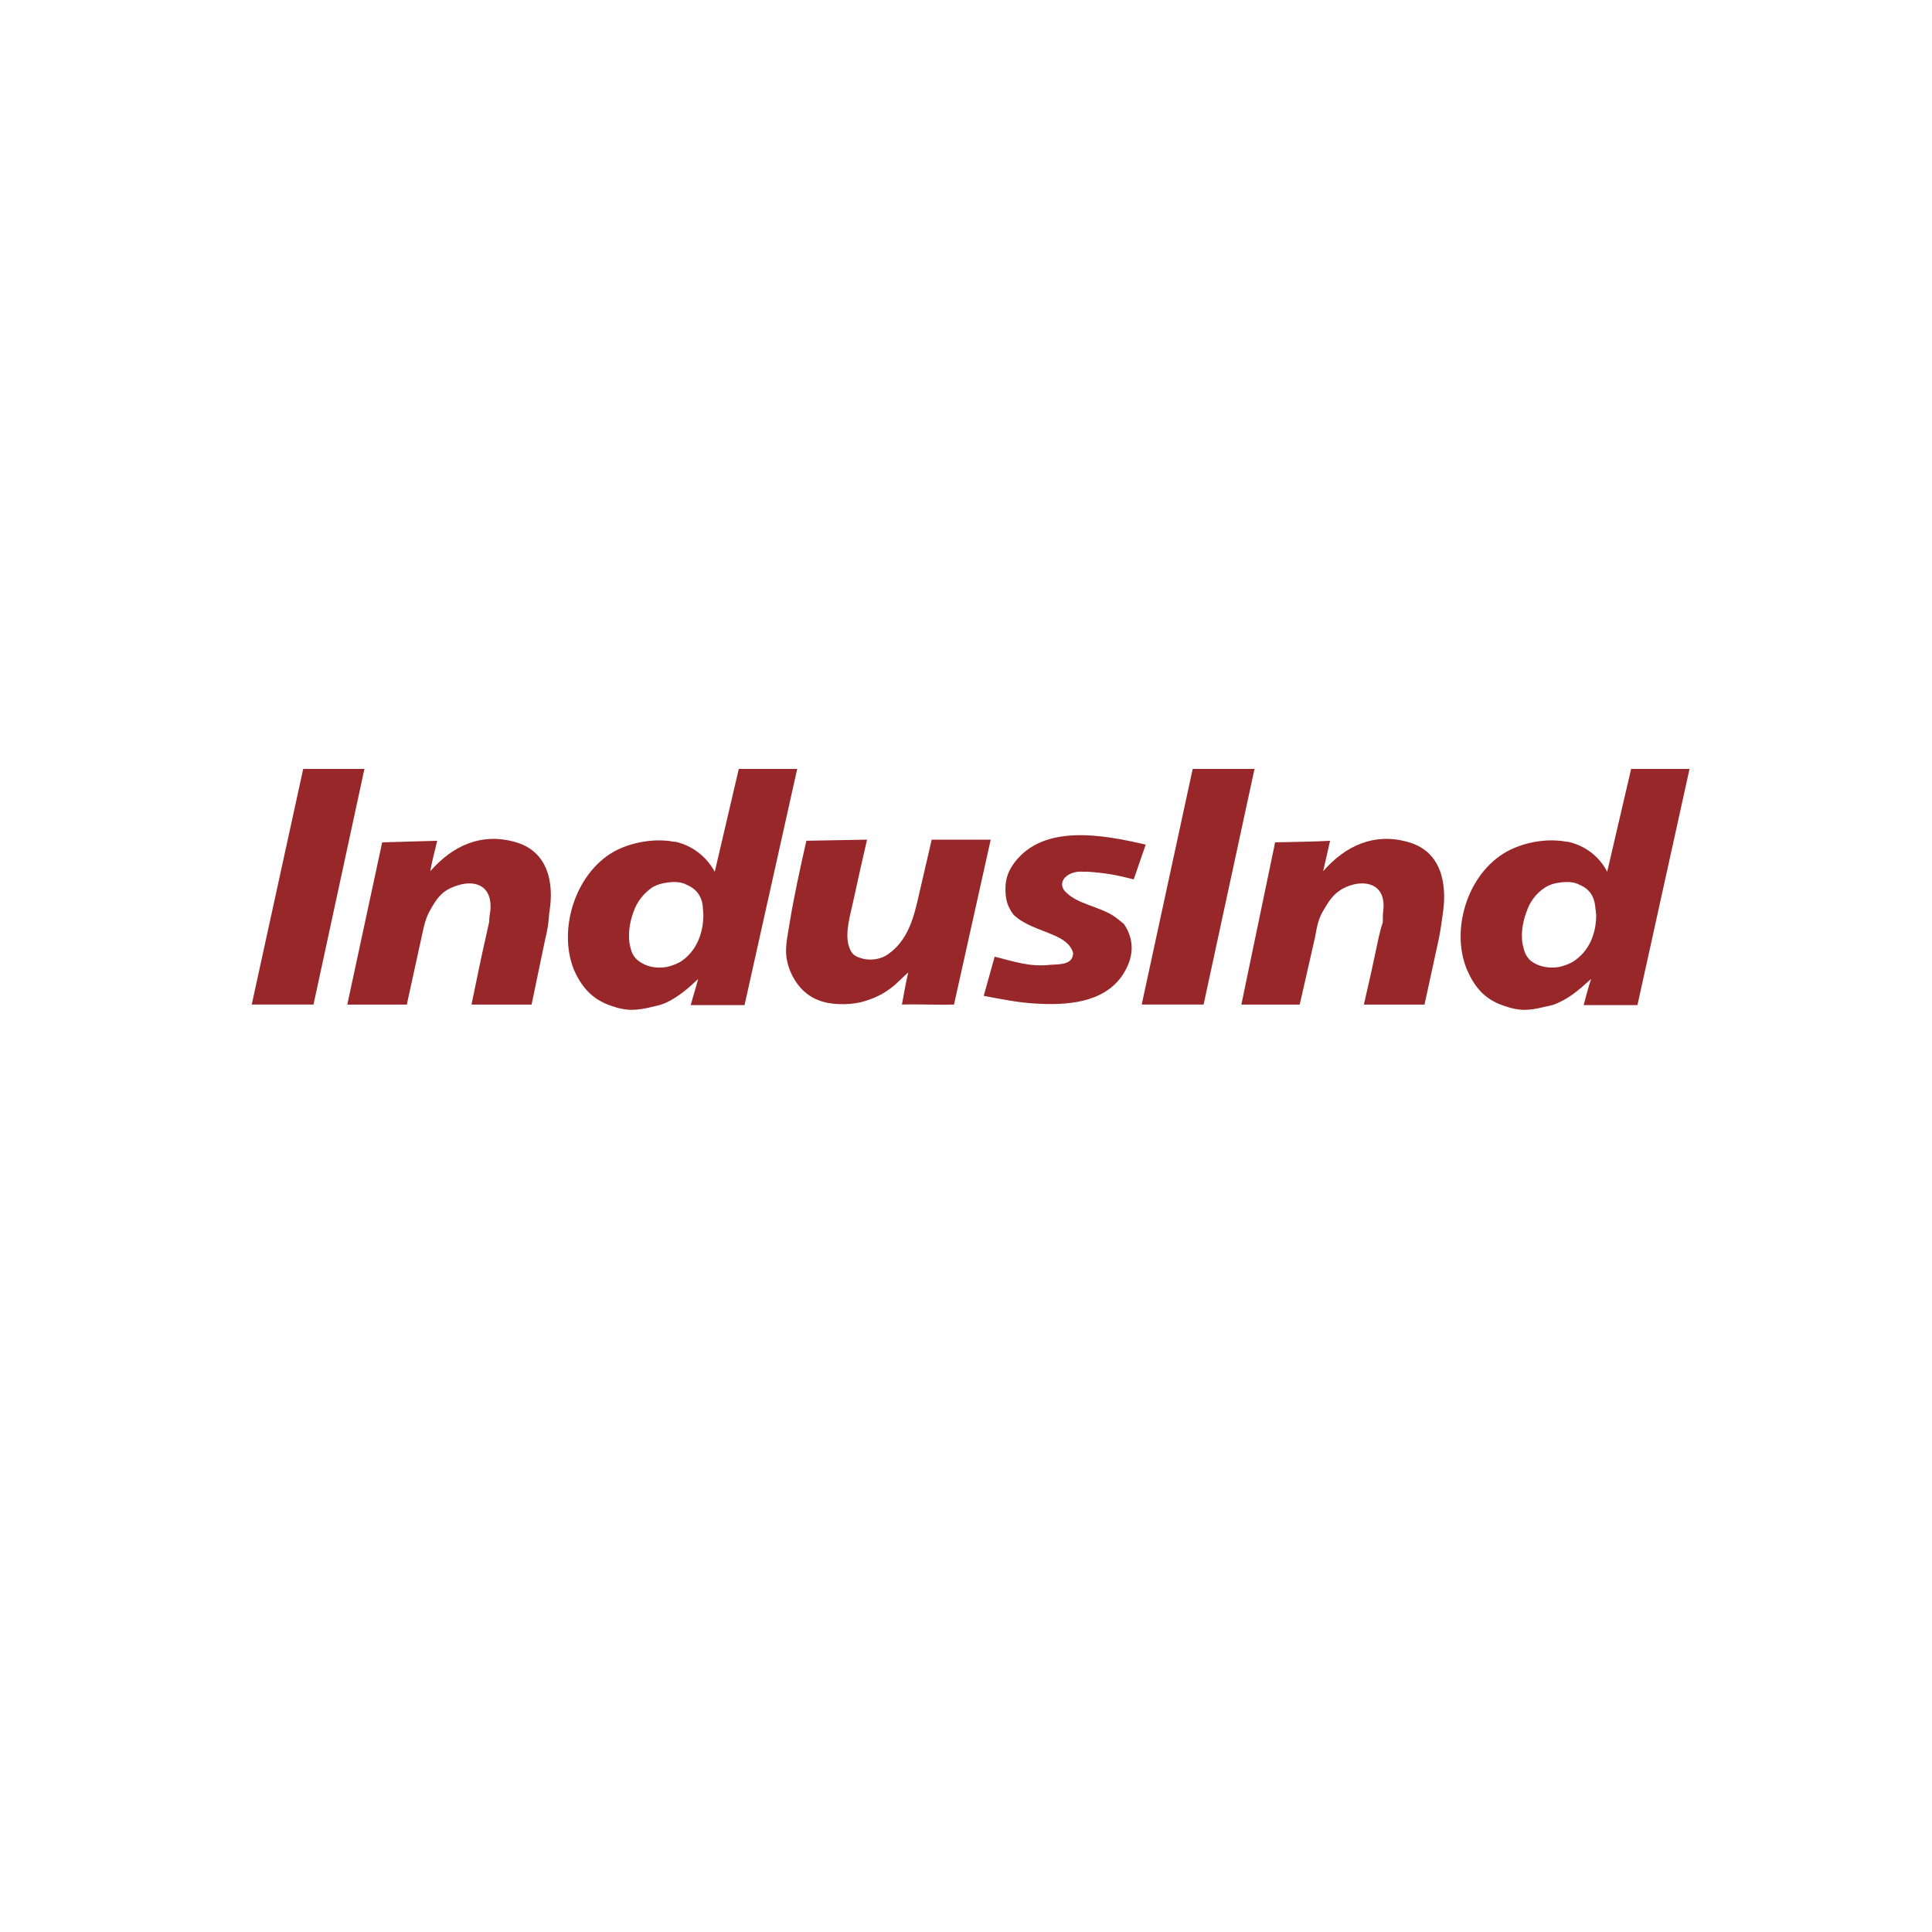<?xml version="1.0" encoding="UTF-8"?>
<svg width="48px" height="48px" viewBox="0 0 48 48" version="1.1" xmlns="http://www.w3.org/2000/svg" xmlns:xlink="http://www.w3.org/1999/xlink">
    <!-- Generator: Sketch 55.2 (78181) - https://sketchapp.com -->
    <title>indusind</title>
    <desc>Created with Sketch.</desc>
    <g id="indusind" stroke="none" stroke-width="1" fill="none" fill-rule="evenodd">
        <g id="IndusInd_Bank_SVG_Logo" transform="translate(6, 19)" fill="#98272A">
            <g id="g18" transform="translate(18, 3.215) scale(-1, 1) rotate(-180) translate(-18, -3.215) translate(0, 0.091)">
                <g id="g32" transform="translate(2.578, 0.35)">
                    <path d="M4.97,1.668 L4.629,0.03 L3.136,0.03 C3.25,0.572 3.364,1.154 3.492,1.708 C3.519,1.828 3.548,1.952 3.576,2.086 C3.576,2.181 3.59,2.275 3.605,2.37 C3.661,3.032 3.164,3.155 2.682,2.952 C2.395,2.843 2.268,2.655 2.128,2.41 C1.998,2.194 1.957,1.992 1.899,1.721 L1.529,0.03 L0.05,0.03 L0.917,4.061 C1.372,4.074 1.826,4.088 2.283,4.1 C2.226,3.844 2.155,3.6 2.112,3.344 C2.668,3.979 3.376,4.303 4.203,4.074 C5.027,3.858 5.199,3.072 5.069,2.316 C5.053,2.086 5.027,1.884 4.97,1.668" id="path34"></path>
                </g>
                <g id="g36" transform="translate(30.139, 0.12)">
                    <path d="M4.386,6.115 L5.837,6.115 L4.543,0.248 L3.207,0.248 C3.263,0.464 3.319,0.68 3.392,0.898 C3.12,0.653 2.894,0.451 2.595,0.315 L2.595,1.194 C2.709,1.22 2.824,1.262 2.922,1.315 C3.35,1.573 3.518,2.032 3.518,2.492 L3.491,2.722 C3.463,2.937 3.364,3.128 3.107,3.235 C2.966,3.317 2.766,3.317 2.595,3.289 L2.595,4.331 C2.679,4.331 2.751,4.304 2.824,4.304 C3.235,4.21 3.59,3.952 3.791,3.56 L4.386,6.115 Z M2.595,0.315 C2.496,0.261 2.383,0.234 2.253,0.208 C1.857,0.113 1.627,0.086 1.215,0.234 C0.733,0.397 0.492,0.707 0.307,1.127 C-0.12,2.154 0.348,3.614 1.4,4.115 C1.741,4.277 2.181,4.371 2.595,4.331 L2.595,3.289 C2.482,3.276 2.355,3.235 2.268,3.182 C2.026,3.032 1.869,2.817 1.785,2.56 C1.686,2.304 1.627,1.938 1.714,1.668 C1.741,1.533 1.799,1.436 1.883,1.357 C2.082,1.194 2.355,1.154 2.595,1.194 L2.595,0.315 Z" id="path38"></path>
                </g>
                <g id="g40" transform="translate(18.372, 0.186)">
                    <path d="M4.093,4.169 L3.795,3.305 C3.383,3.412 3.083,3.467 2.658,3.494 C2.528,3.494 2.431,3.508 2.332,3.481 C2.032,3.412 1.903,3.156 2.132,2.966 C2.415,2.696 2.914,2.63 3.269,2.413 C3.356,2.358 3.454,2.277 3.553,2.196 C3.835,1.777 3.795,1.331 3.497,0.897 C3.027,0.236 2.132,0.168 1.321,0.222 C0.88,0.25 0.51,0.33 0.068,0.411 L0.34,1.385 C0.88,1.249 1.222,1.127 1.731,1.183 C1.96,1.196 2.289,1.183 2.289,1.479 C2.231,1.696 2.019,1.832 1.79,1.926 C1.45,2.074 1.08,2.169 0.81,2.426 C0.651,2.642 0.608,2.805 0.608,3.075 C0.608,3.345 0.695,3.534 0.823,3.71 C1.549,4.696 3.043,4.413 4.093,4.169" id="path42"></path>
                </g>
                <g id="g44" transform="translate(13.449, 0.282)">
                    <path d="M0.585,4.169 L2.092,4.196 C1.978,3.695 1.863,3.195 1.75,2.669 C1.681,2.331 1.538,1.897 1.638,1.56 C1.696,1.371 1.763,1.303 1.95,1.249 C2.164,1.181 2.436,1.222 2.606,1.344 C3.116,1.694 3.259,2.277 3.386,2.845 L3.699,4.196 L5.165,4.196 L4.253,0.099 C3.827,0.086 3.4,0.112 2.959,0.099 C3.002,0.33 3.06,0.668 3.116,0.898 C2.959,0.762 2.832,0.612 2.661,0.491 C2.449,0.33 2.192,0.221 1.922,0.153 C1.609,0.086 1.182,0.086 0.883,0.208 C0.556,0.33 0.315,0.612 0.186,0.924 C0.016,1.344 0.086,1.627 0.158,2.06 C0.271,2.763 0.429,3.479 0.585,4.169" id="path46"></path>
                </g>
                <g id="g48" transform="translate(7.969, 0.12)">
                    <path d="M4.386,6.115 L5.837,6.115 L4.529,0.248 L3.192,0.248 C3.249,0.464 3.32,0.68 3.376,0.898 C3.121,0.653 2.88,0.451 2.595,0.315 L2.595,1.194 C2.709,1.22 2.821,1.262 2.923,1.315 C3.333,1.573 3.506,2.032 3.506,2.492 L3.489,2.722 C3.462,2.937 3.348,3.128 3.095,3.235 C2.949,3.317 2.751,3.317 2.595,3.289 L2.595,4.331 C2.666,4.331 2.735,4.304 2.821,4.304 C3.22,4.21 3.576,3.952 3.789,3.56 L4.386,6.115 Z M2.595,0.315 C2.482,0.261 2.367,0.234 2.252,0.208 C1.856,0.113 1.615,0.086 1.203,0.234 C0.731,0.397 0.475,0.707 0.289,1.127 C-0.124,2.154 0.35,3.614 1.386,4.115 C1.727,4.277 2.182,4.371 2.595,4.331 L2.595,3.289 C2.467,3.276 2.354,3.235 2.252,3.182 C2.026,3.032 1.856,2.817 1.769,2.56 C1.671,2.304 1.615,1.938 1.698,1.668 C1.727,1.533 1.784,1.436 1.882,1.357 C2.083,1.194 2.337,1.154 2.595,1.194 L2.595,0.315 Z" id="path50"></path>
                </g>
                <g id="g52" transform="translate(0.071, 0.12)">
                    <polyline id="path54" points="1.462 6.115 2.983 6.115 1.718 0.261 0.183 0.261"></polyline>
                </g>
                <g id="g56" transform="translate(24.778, 0.35)">
                    <path d="M4.97,1.668 L4.613,0.03 L3.107,0.03 C3.234,0.572 3.362,1.154 3.477,1.708 C3.505,1.828 3.535,1.952 3.577,2.072 C3.577,2.181 3.577,2.275 3.59,2.37 C3.663,3.032 3.133,3.155 2.665,2.952 C2.395,2.83 2.267,2.655 2.126,2.41 C1.984,2.194 1.941,1.978 1.898,1.721 L1.513,0.03 L0.063,0.03 L0.902,4.061 C1.356,4.074 1.814,4.074 2.267,4.1 C2.211,3.844 2.153,3.6 2.095,3.344 C2.65,3.979 3.362,4.303 4.186,4.074 C5.012,3.858 5.184,3.072 5.07,2.302 C5.041,2.086 5.012,1.884 4.97,1.668" id="path58"></path>
                </g>
                <g id="g60" transform="translate(22.17, 0.12)">
                    <polyline id="path62" points="1.462 6.115 2.998 6.115 1.733 0.261 0.195 0.261"></polyline>
                </g>
            </g>
        </g>
    </g>
</svg>